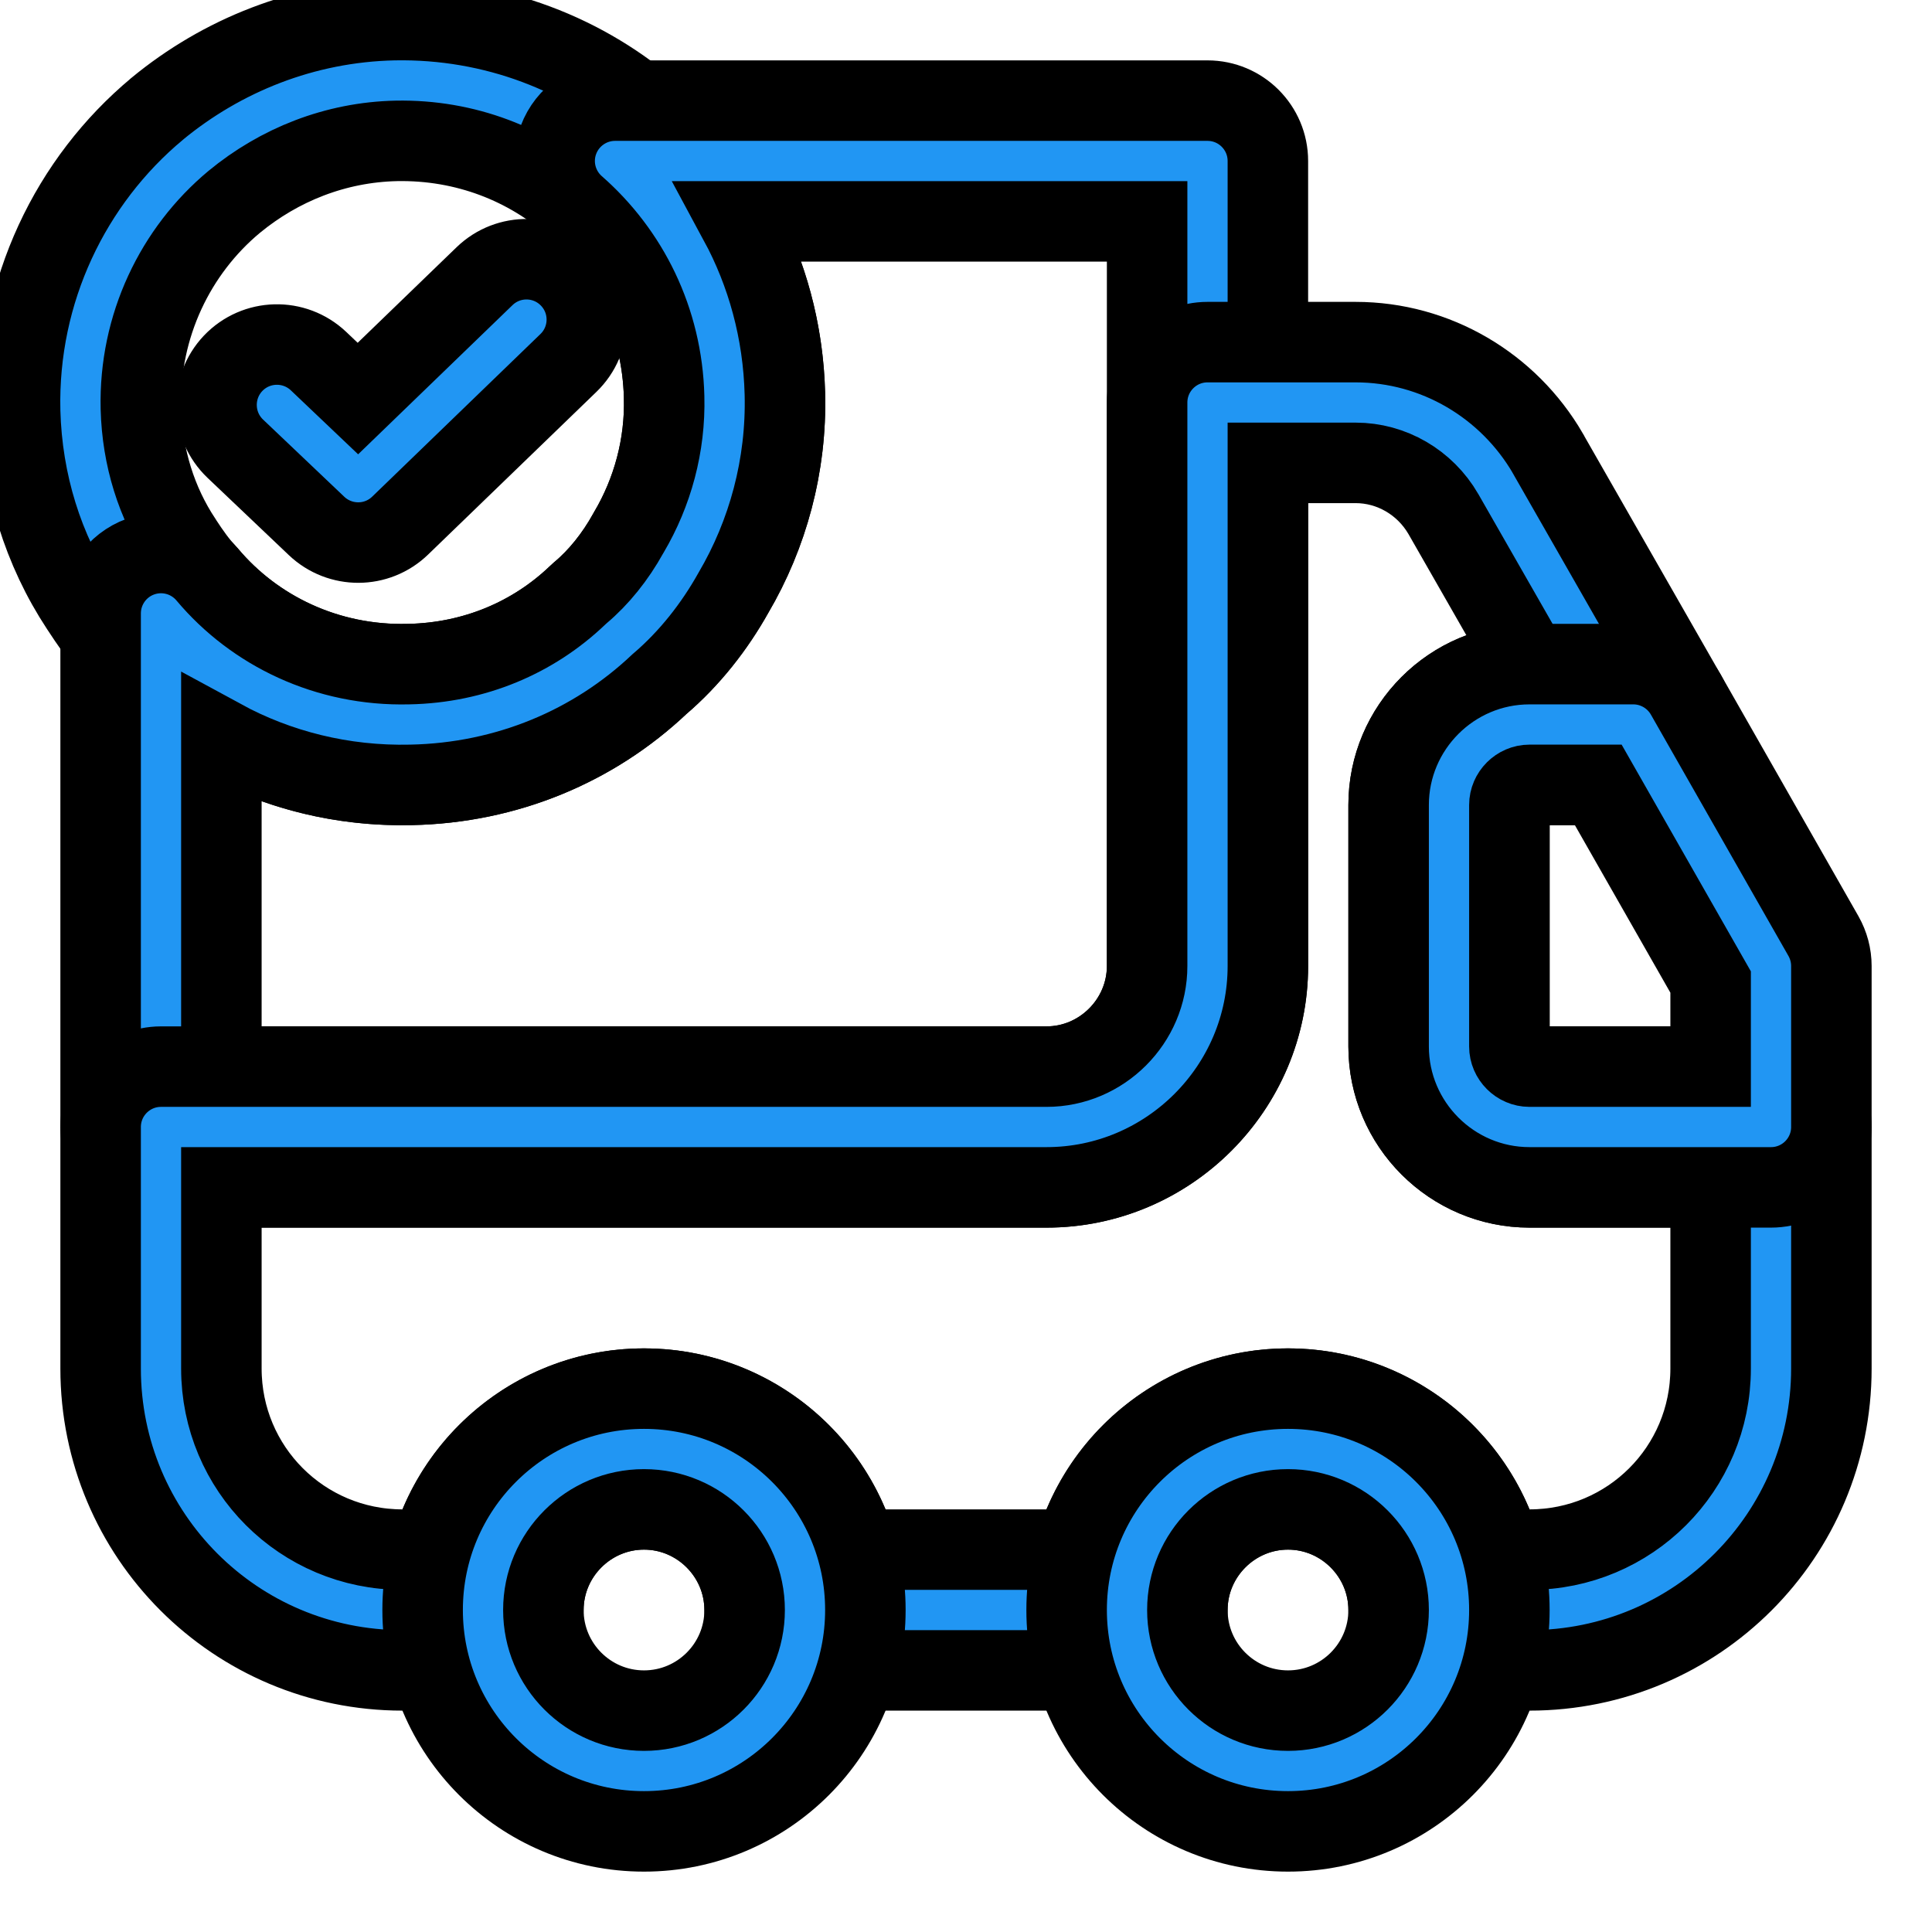 <svg width="24" height="24" viewBox="0 0 24 24" fill="none" xmlns="http://www.w3.org/2000/svg">
<g clip-path="url(#clip0_53_8110)">
<path fill-rule="evenodd" clip-rule="evenodd" d="M7.142 2.561C6.56 2.043 5.782 1.734 4.925 1.75C4.166 1.766 3.467 2.048 2.909 2.508C2.18 3.115 1.726 4.048 1.75 5.071C1.766 5.685 1.946 6.248 2.256 6.716L2.26 6.723C2.361 6.878 2.453 7.006 2.548 7.108C2.557 7.118 2.566 7.128 2.575 7.138C3.161 7.836 4.064 8.275 5.072 8.25L5.075 8.25C5.897 8.234 6.627 7.918 7.172 7.398C7.184 7.387 7.196 7.376 7.208 7.365C7.439 7.172 7.643 6.917 7.805 6.626L7.814 6.609C8.105 6.116 8.267 5.534 8.25 4.93C8.226 3.977 7.804 3.141 7.146 2.564L7.142 2.561ZM8.136 1.438C7.279 0.676 6.138 0.227 4.896 0.25L4.894 0.25C3.774 0.274 2.754 0.691 1.953 1.351L1.95 1.354C0.88 2.246 0.215 3.612 0.25 5.108L0.25 5.11C0.274 5.994 0.534 6.83 1.002 7.54C1.118 7.719 1.261 7.925 1.438 8.117C2.312 9.149 3.642 9.785 5.107 9.75C6.296 9.726 7.378 9.268 8.191 8.499C8.569 8.177 8.877 7.781 9.111 7.363C9.537 6.638 9.774 5.783 9.75 4.89C9.714 3.505 9.097 2.281 8.136 1.438Z" fill="#2196F3" stroke="black"/>
<path fill-rule="evenodd" clip-rule="evenodd" d="M7.079 3.449C7.367 3.747 7.359 4.221 7.061 4.509L4.971 6.529C4.682 6.809 4.225 6.81 3.933 6.534L2.923 5.574C2.623 5.288 2.611 4.814 2.896 4.513C3.182 4.213 3.656 4.201 3.957 4.486L4.446 4.951L6.019 3.431C6.317 3.143 6.791 3.151 7.079 3.449Z" fill="#2196F3" stroke="black"/>
<path fill-rule="evenodd" clip-rule="evenodd" d="M6.938 1.736C7.048 1.444 7.328 1.25 7.64 1.25H15C15.414 1.25 15.75 1.586 15.75 2V12C15.75 13.514 14.514 14.75 13 14.75H2C1.586 14.75 1.25 14.414 1.25 14V7.62C1.25 7.305 1.447 7.023 1.743 6.915C2.04 6.807 2.372 6.896 2.575 7.138C3.161 7.836 4.064 8.275 5.072 8.25L5.075 8.25C5.897 8.234 6.627 7.918 7.172 7.398C7.183 7.387 7.196 7.376 7.208 7.365C7.438 7.172 7.643 6.917 7.804 6.626L7.814 6.609C8.105 6.116 8.266 5.534 8.25 4.93C8.226 3.977 7.804 3.141 7.146 2.564C6.911 2.358 6.828 2.028 6.938 1.736ZM9.183 2.75C9.527 3.387 9.73 4.113 9.75 4.89C9.773 5.783 9.537 6.638 9.111 7.363C8.877 7.781 8.569 8.177 8.191 8.499C7.378 9.268 6.296 9.726 5.106 9.75C4.254 9.77 3.448 9.564 2.75 9.184V13.25H13C13.686 13.25 14.25 12.686 14.25 12V2.75H9.183Z" fill="#2196F3" stroke="black"/>
<path fill-rule="evenodd" clip-rule="evenodd" d="M14.25 5C14.25 4.586 14.586 4.25 15 4.25H16.84C17.834 4.25 18.738 4.788 19.229 5.633L19.231 5.638L20.941 8.628C21.074 8.86 21.073 9.145 20.939 9.376C20.805 9.608 20.557 9.75 20.29 9.75H19C18.864 9.75 18.75 9.864 18.75 10V13C18.75 13.136 18.864 13.25 19 13.25H22C22.414 13.25 22.75 13.586 22.75 14V17C22.75 19.074 21.074 20.75 19 20.75H18C17.586 20.75 17.25 20.414 17.25 20C17.25 19.314 16.686 18.75 16 18.75C15.314 18.75 14.75 19.314 14.75 20C14.75 20.414 14.414 20.75 14 20.75H10C9.586 20.75 9.25 20.414 9.25 20C9.25 19.314 8.686 18.75 8 18.75C7.314 18.75 6.75 19.314 6.75 20C6.75 20.414 6.414 20.75 6 20.75H5C2.926 20.75 1.25 19.074 1.25 17V14C1.25 13.586 1.586 13.25 2 13.25H13C13.686 13.25 14.25 12.686 14.25 12V5ZM15.75 5.75V12C15.75 13.514 14.514 14.75 13 14.75H2.75V17C2.75 18.246 3.754 19.25 5 19.25H5.354C5.682 18.098 6.746 17.25 8 17.25C9.254 17.25 10.318 18.098 10.646 19.25H13.354C13.682 18.098 14.746 17.25 16 17.25C17.254 17.25 18.318 18.098 18.646 19.25H19C20.246 19.25 21.25 18.246 21.25 17V14.75H19C18.036 14.75 17.25 13.964 17.25 13V10C17.25 9.037 18.034 8.252 18.997 8.25L17.931 6.387L17.93 6.385C17.701 5.991 17.285 5.75 16.84 5.75H15.75Z" fill="#2196F3" stroke="black"/>
<path fill-rule="evenodd" clip-rule="evenodd" d="M8 18.75C7.31 18.75 6.75 19.31 6.75 20C6.75 20.69 7.31 21.25 8 21.25C8.69 21.25 9.25 20.69 9.25 20C9.25 19.31 8.69 18.75 8 18.75ZM5.25 20C5.25 18.481 6.481 17.25 8 17.25C9.519 17.25 10.75 18.481 10.75 20C10.75 21.519 9.519 22.75 8 22.75C6.481 22.75 5.25 21.519 5.25 20Z" fill="#2196F3" stroke="black"/>
<path fill-rule="evenodd" clip-rule="evenodd" d="M16 18.75C15.31 18.75 14.75 19.31 14.75 20C14.75 20.69 15.31 21.25 16 21.25C16.69 21.25 17.25 20.69 17.25 20C17.25 19.31 16.69 18.75 16 18.75ZM13.25 20C13.25 18.481 14.481 17.25 16 17.25C17.519 17.25 18.75 18.481 18.75 20C18.75 21.519 17.519 22.75 16 22.75C14.481 22.75 13.25 21.519 13.25 20Z" fill="#2196F3" stroke="black"/>
<path fill-rule="evenodd" clip-rule="evenodd" d="M19 9.75C18.864 9.75 18.75 9.864 18.75 10V13C18.75 13.136 18.864 13.25 19 13.25H21.25V12.199L19.854 9.75H19ZM17.25 10C17.25 9.036 18.036 8.25 19 8.25H20.29C20.559 8.25 20.808 8.395 20.942 8.629L22.652 11.629C22.716 11.742 22.75 11.87 22.75 12V14C22.75 14.414 22.414 14.75 22 14.75H19C18.036 14.75 17.25 13.964 17.25 13V10Z" fill="#2196F3" stroke="black"/>
</g>
<defs>
<clipPath id="clip0_53_8110">
<rect width="24" height="24" fill="white"/>
</clipPath>
</defs>
</svg>
